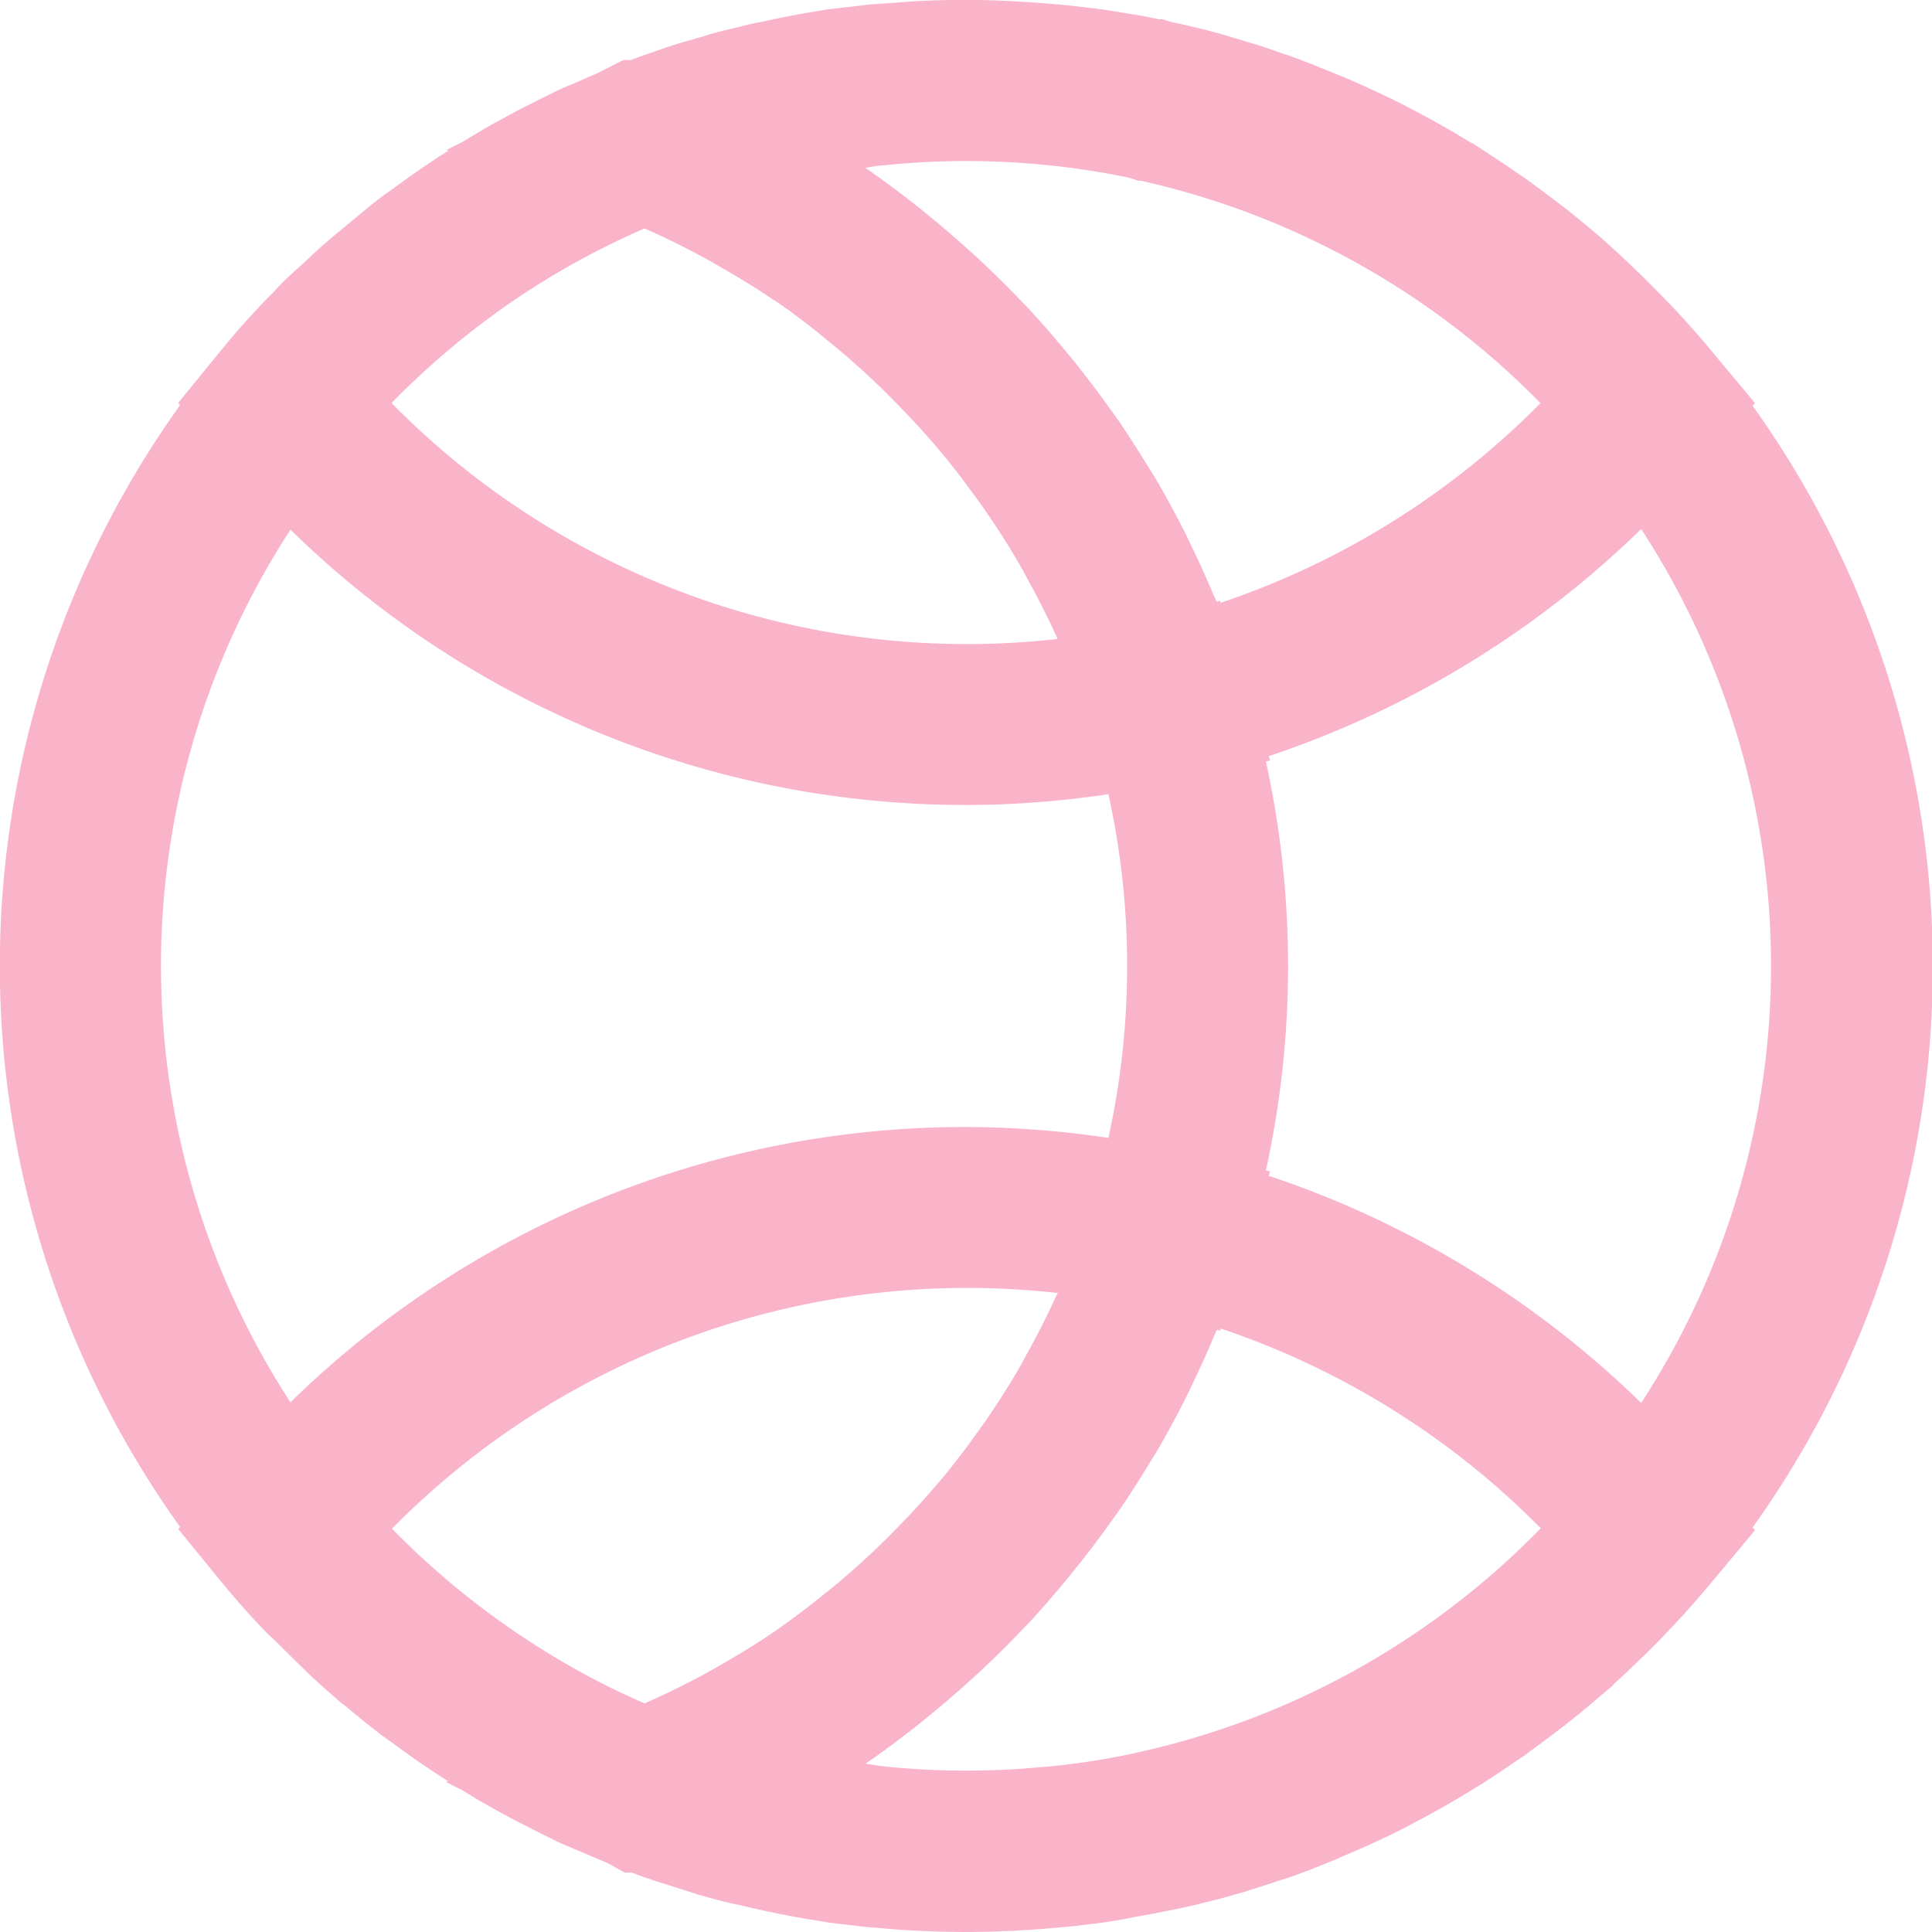 <svg xmlns="http://www.w3.org/2000/svg" width="33.416" height="33.416" viewBox="0 0 33.416 33.416">
  <path id="web_1_" data-name="web (1)" d="M3.117,26.409l-.033.04.723.886c.2.246.409.486.621.713.109.117.218.233.3.3l.068.067c.178.178.357.356.547.539.157.149.32.292.5.45l.074.061c.058.043.112.088.168.135l.106.088c.231.192.462.367.666.508.267.2.561.4.892.612l-.035.014L8,30.968c.1.059.192.118.3.181.294.17.588.332.849.458.1.053.209.107.316.159l.2.1c.118.054.238.1.357.152s.235.1.354.151c.049.02.1.042.145.062l.286.159h.123l.224.084.007,0c.066.023.131.047.2.069s.157.048.235.073c.1.033.207.066.312.1.03.009.059.02.089.028a1.048,1.048,0,0,0,.127.039c.137.04.269.075.395.107.055.015.112.027.168.04l.052.013.021,0c.479.117.965.216,1.459.29l.1.019.185.023.308.035c.092.011.182.022.275.031l.041,0c.239.022.475.043.686.051.3.016.6.025.9.025.251,0,.492-.007.726-.018.1,0,.192-.01.288-.015.189-.011.386-.026.593-.045l.155-.015.114-.011.253-.03c.215-.024.439-.058.6-.09.056-.008.111-.023.167-.032.2-.035.4-.071.6-.114h.007c.156-.03.316-.067.462-.1.067-.016.133-.035.2-.052l.013,0c.105-.027.21-.053.313-.082l.319-.091c.054-.017.1-.033.152-.05l.006,0c.141-.045.285-.09.406-.133l.231-.072c.276-.1.551-.207.8-.312.031-.013.062-.029.094-.042l.024-.011c.241-.1.482-.208.717-.319.276-.13.543-.274.808-.418.235-.127.458-.26.68-.395l.259-.16c.175-.115.347-.227.518-.348.076-.049.157-.1.219-.151.16-.117.321-.235.478-.357l.143-.107c.217-.171.432-.35.64-.528l.2-.169.01-.018c.159-.143.316-.294.479-.451.213-.2.425-.425.632-.647s.4-.448.593-.676l.74-.889-.04-.049a16.651,16.651,0,0,0,0-19.4l.04-.049-.74-.888c-.189-.228-.389-.456-.595-.678s-.405-.42-.64-.654c-.156-.149-.311-.3-.469-.442l-.207-.187c-.208-.178-.424-.358-.64-.528l-.143-.107c-.157-.122-.315-.238-.464-.347-.074-.056-.157-.111-.233-.16-.171-.121-.343-.233-.518-.348l-.23-.151-.029-.01c-.221-.135-.445-.268-.677-.394-.268-.145-.535-.29-.81-.419s-.555-.258-.81-.361-.544-.223-.82-.323L22.108.9c-.194-.07-.388-.132-.619-.2L21.195.611c-.154-.044-.316-.088-.479-.126L20.523.439c-.092-.021-.187-.042-.277-.06L20.112.335h-.068c-.15-.033-.3-.062-.456-.087l-.1-.014c-.215-.041-.439-.074-.615-.094L18.532.1,18.439.09,18.361.084c-.222-.021-.441-.038-.645-.05L17.45.019a15.227,15.227,0,0,0-1.553,0c-.147.007-.293.02-.439.031-.111.009-.223.013-.333.024l-.036,0c-.1.01-.2.023-.3.035s-.205.022-.308.035l-.148.017c-.038.005-.077.014-.115.02-.354.054-.7.12-1.05.2l-.014,0c-.123.023-.238.051-.375.086-.042.009-.082.02-.124.03l-.133.032c-.127.032-.25.064-.354.1-.034.009-.094.024-.169.051L11.959.69c-.218.059-.428.126-.6.189-.067.022-.132.047-.2.07l-.008,0-.239.09,0,0-.13,0-.468.237c-.1.04-.194.084-.29.126-.118.052-.239.1-.357.152l-.2.1c-.108.054-.216.106-.265.134-.177.084-.354.177-.487.254-.114.061-.234.126-.35.193l-.332.2-.018.012-.293.148.034.013c-.053.034-.108.067-.162.1l-.14.095,0,0c-.193.128-.375.256-.521.365-.043.029-.086.06-.153.109-.157.11-.313.226-.463.355l-.1.081-.333.276c-.179.147-.359.3-.554.489L5.1,4.687a5.247,5.247,0,0,0-.393.391c-.1.094-.189.191-.278.288-.217.232-.424.471-.625.718l-.723.887.033.039a16.651,16.651,0,0,0,0,19.4ZM15.326,2.856c.455-.045.916-.07,1.382-.07a13.926,13.926,0,0,1,2.769.278l.048.01.163.054h.047a13.907,13.907,0,0,1,6.909,3.846,14.071,14.071,0,0,1-5.531,3.453l-.011-.035-.058.018c-.018-.045-.041-.088-.06-.132q-.164-.391-.348-.772c-.042-.087-.082-.175-.125-.262-.167-.331-.343-.658-.531-.977-.029-.049-.061-.1-.09-.143q-.244-.4-.511-.8c-.065-.095-.131-.187-.2-.28q-.238-.334-.492-.655c-.066-.083-.13-.167-.2-.248-.234-.286-.476-.565-.727-.835-.024-.026-.05-.05-.075-.076-.23-.243-.469-.478-.712-.707-.084-.079-.169-.155-.254-.231q-.3-.27-.612-.526c-.087-.071-.173-.143-.262-.213-.286-.225-.578-.443-.879-.65.088-.011.173-.031.261-.039Zm4.231,27.482-.081.017q-.659.134-1.338.2l-.022,0a14.067,14.067,0,0,1-1.408.071c-.468,0-.93-.025-1.386-.07l-.086-.01c-.09-.01-.176-.029-.265-.04.3-.206.592-.425.879-.65.088-.07.175-.142.262-.213q.312-.255.612-.526c.085-.076.171-.152.254-.231q.367-.344.712-.707c.024-.025.051-.05.075-.076.252-.269.493-.549.727-.835.067-.082.131-.166.2-.248q.253-.322.492-.655c.067-.093.133-.187.2-.28q.266-.391.511-.8c.029-.048.062-.1.09-.143.189-.32.364-.645.531-.977.044-.086.084-.175.125-.262.122-.254.239-.511.348-.772.019-.045.041-.088.06-.132l.058.018.011-.036a14.071,14.071,0,0,1,5.531,3.453A13.9,13.9,0,0,1,19.557,30.337Zm-1.294-7.911c-.15.331-.316.655-.492.973-.034.062-.067.125-.1.187q-.276.482-.591.941c-.042.063-.087.124-.131.185-.221.313-.451.619-.7.912l-.019.021c-.244.29-.5.567-.767.836-.049.05-.1.1-.148.15q-.4.393-.828.753c-.054.045-.109.089-.164.133-.3.244-.606.479-.925.7l0,0c-.32.219-.652.42-.989.612l-.187.106q-.5.272-1.012.5l-.061.027c-.342-.15-.678-.309-1-.485l-.116-.063a14,14,0,0,1-3.253-2.474,13.965,13.965,0,0,1,11.519-4.075C18.282,22.388,18.272,22.407,18.263,22.426ZM8.911,5.18l.029-.02a13.962,13.962,0,0,1,2.206-1.207l.066.028q.514.229,1.006.5c.065.035.128.072.193.109.336.192.667.392.986.61l.007,0c.318.218.624.452.922.7l.164.134q.429.36.828.753c.05.049.1.1.148.15.267.27.525.547.769.837l.018.02c.246.294.475.6.7.913.043.061.088.123.13.185.209.306.407.62.591.942.036.062.068.125.1.187.176.318.341.641.492.973.009.019.019.038.028.058A13.955,13.955,0,0,1,6.772,6.972,14.034,14.034,0,0,1,8.911,5.18Zm7.8,8.745a16.862,16.862,0,0,0,2.46-.188,13.787,13.787,0,0,1,0,5.945,16.909,16.909,0,0,0-2.46-.188A16.68,16.68,0,0,0,5.024,24.255a13.835,13.835,0,0,1,0-15.093A16.679,16.679,0,0,0,16.708,13.924ZM28.386,24.266a16.872,16.872,0,0,0-6.443-3.929l.024-.075-.072-.017a16.5,16.5,0,0,0,0-7.073l.072-.017-.024-.075a16.868,16.868,0,0,0,6.443-3.929,13.838,13.838,0,0,1,0,15.115Zm0,0" transform="translate(0 -0.001)" fill="#f9b4ca"/>
</svg>
